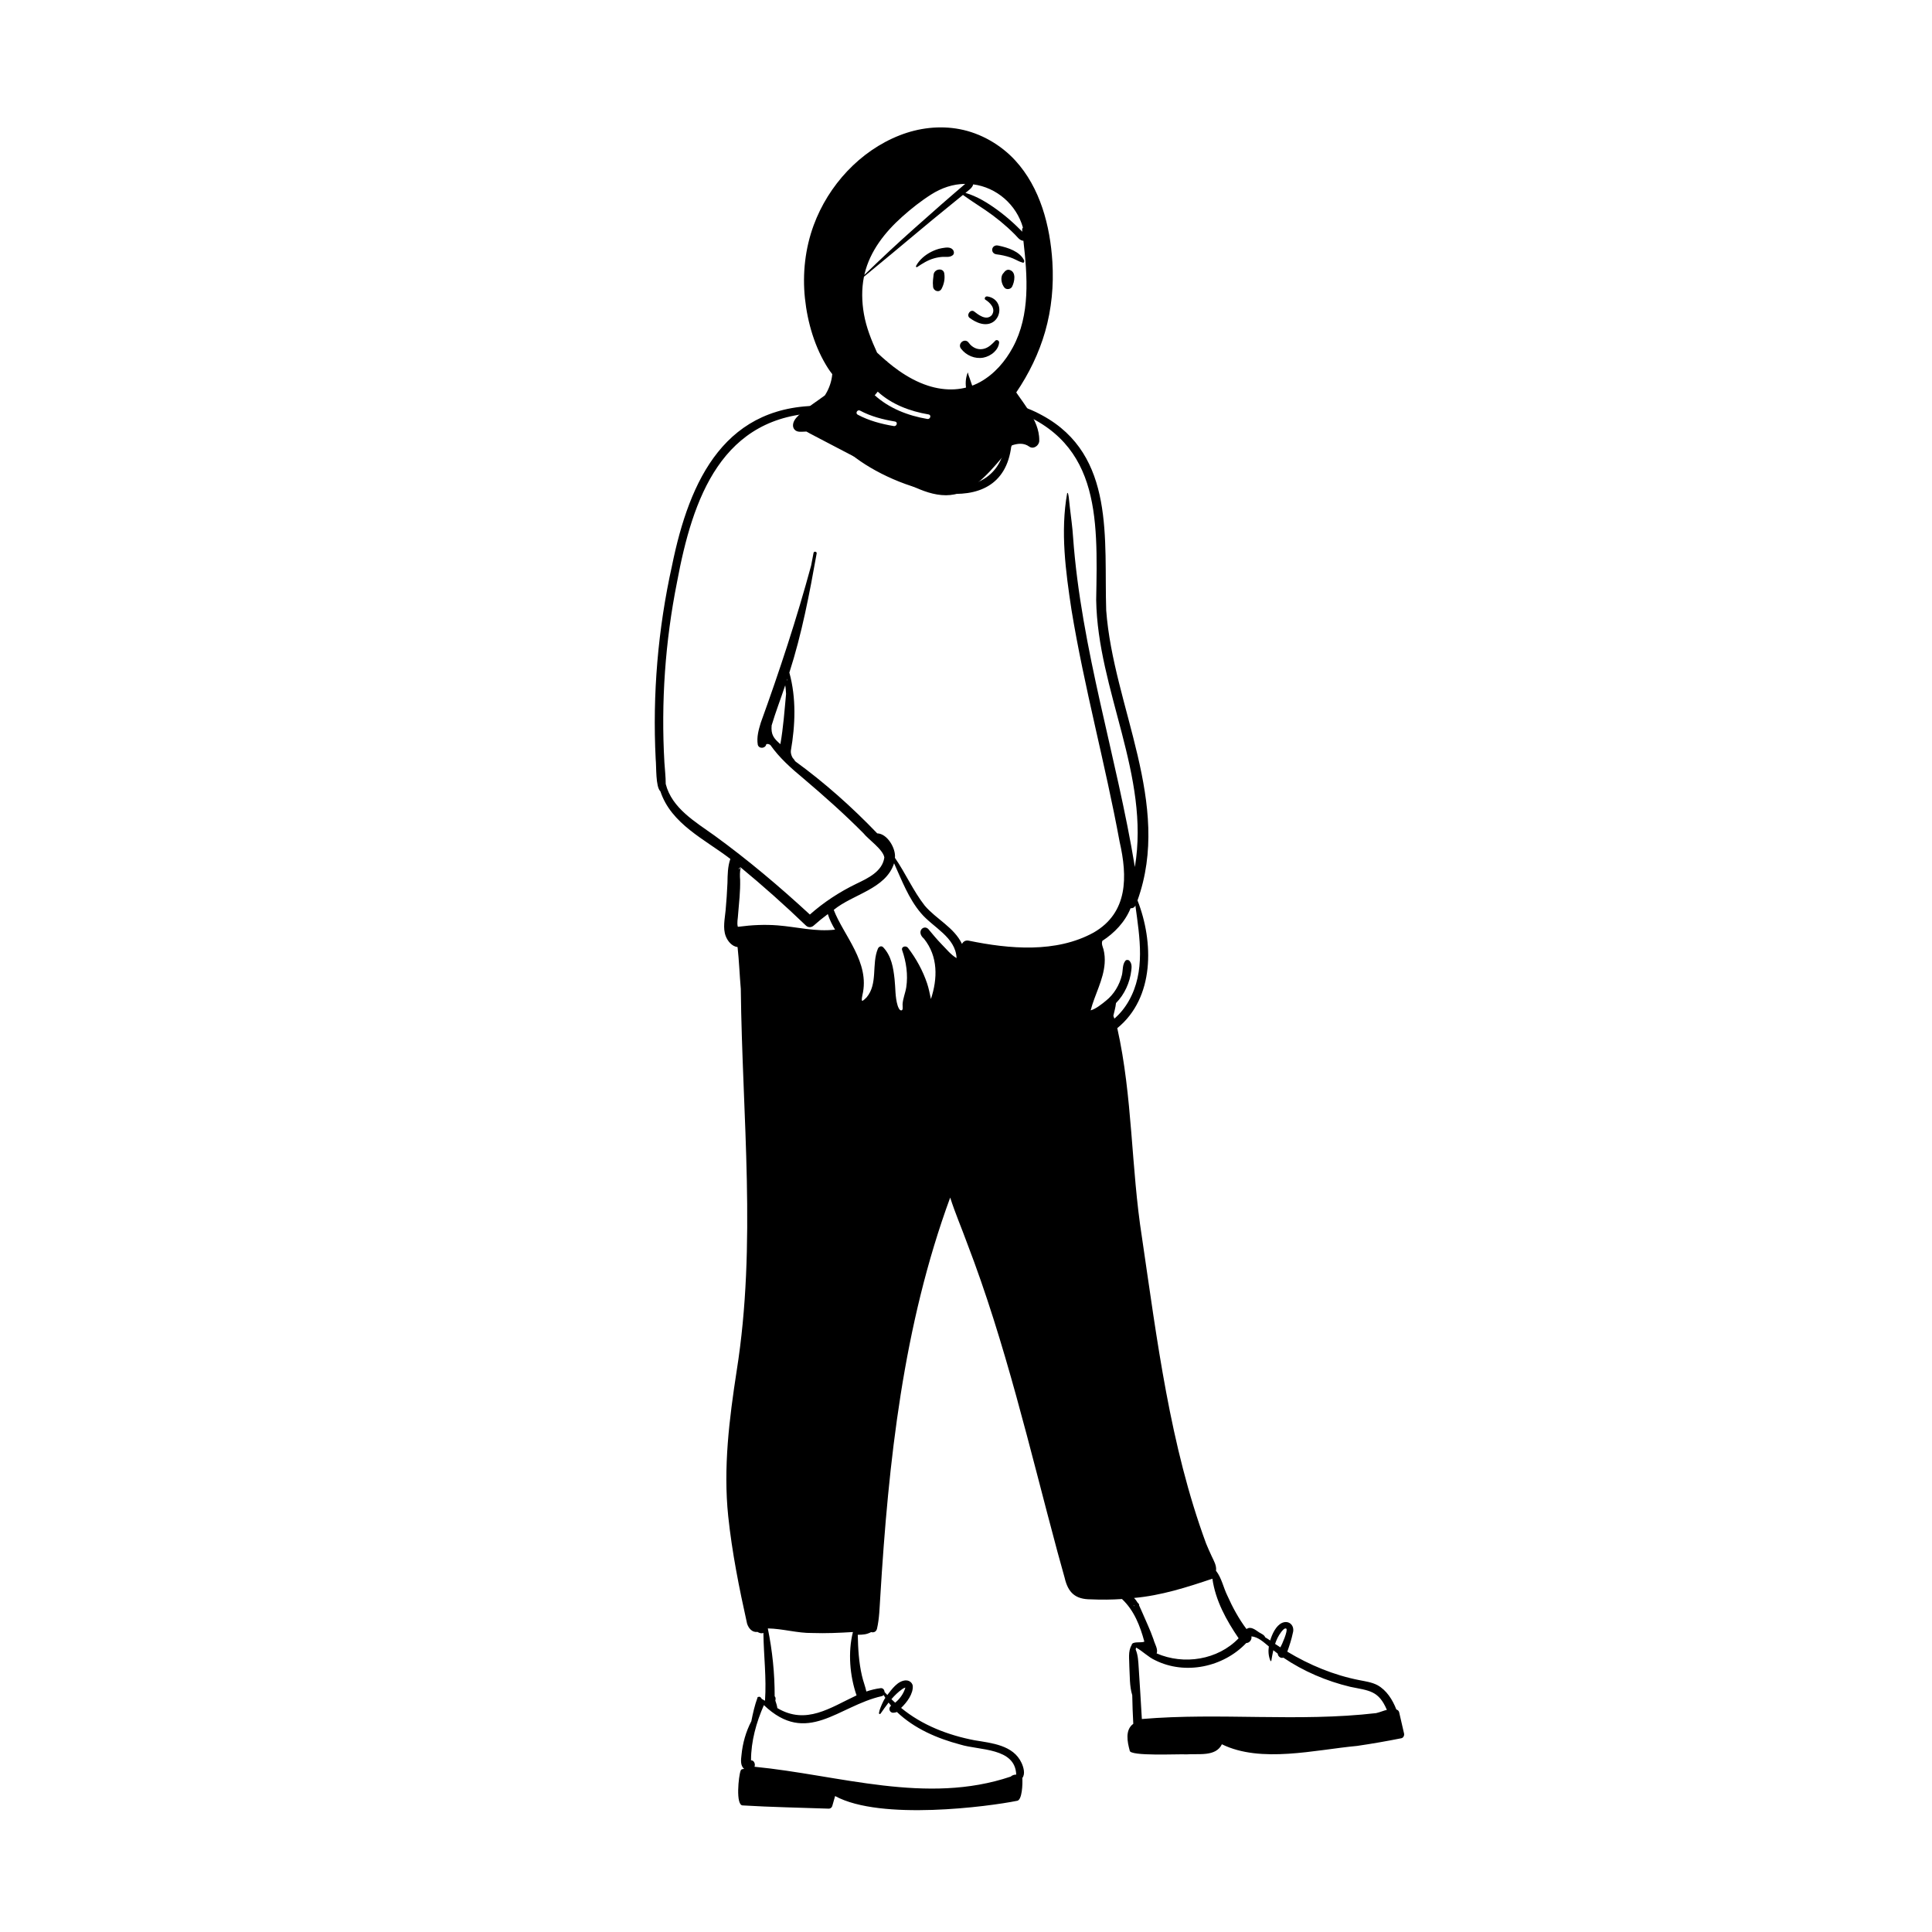 <svg width="200" height="200" viewBox="0 0 391 780" fill="none" xmlns="http://www.w3.org/2000/svg">
<path fill-rule="evenodd" clip-rule="evenodd" d="M264.224 665.193C266.899 666.675 269.039 668.989 271.847 670.272C284.001 676.351 299.388 673.077 308.649 663.328C309.955 663.355 311.004 661.928 310.727 660.643C313.505 660.888 315.695 663.025 317.763 664.712C317.481 666.665 317.611 668.628 318.402 670.498C318.464 670.647 318.732 670.706 318.766 670.498C319.006 669.076 319.253 667.644 319.576 666.239C320.159 666.715 320.751 667.17 321.354 667.62C321.407 668.789 322.627 669.639 323.625 669.237C331.808 674.782 341.057 678.717 350.663 681.018C358.179 682.586 362.082 682.425 365.416 690.328C364.18 690.575 362.965 691.174 361.108 691.627C329.684 695.289 297.971 691.342 266.497 694.014C266.076 687.104 265.699 680.199 265.224 673.294C265.056 670.81 264.983 668.302 264.017 665.98C264.036 665.696 264.081 665.416 264.172 665.198C264.188 665.195 264.205 665.195 264.224 665.193ZM265.397 648.183C265.499 647.723 265.138 647.335 264.78 647.031C264.369 646.339 263.901 645.687 263.345 645.138C274.26 644.173 284.724 640.821 294.976 637.364C296.215 646.164 300.612 654.157 305.566 661.418C297.157 670.17 283.463 672.3 272.455 667.516C273.19 665.898 271.614 663.562 271.213 661.892C269.833 657.889 267.942 654.064 266.304 650.176C266.024 649.534 265.73 648.854 265.397 648.183ZM263.151 648.031C263.224 648.083 263.3 648.138 263.374 648.185C263.419 648.294 263.462 648.403 263.507 648.512C263.393 648.389 263.277 648.268 263.16 648.149C263.158 648.109 263.156 648.071 263.151 648.031ZM162.254 684.33C162.472 684.716 162.7 685.097 162.938 685.472C162.481 685.756 159.037 693.057 160.962 691.89C162.03 690.371 163.099 688.84 164.251 687.378C164.572 687.804 164.902 688.223 165.244 688.634C164.059 689.484 164.519 691.478 166.089 691.482C166.65 691.485 167.086 691.369 167.609 691.174C174.634 697.887 183.87 701.857 193.168 704.317C200.871 706.727 215.382 705.495 215.774 716.459C214.99 716.439 214.15 716.693 213.554 717.257C179.541 728.747 144.402 716.635 110.096 713.28C110.57 712.331 109.967 710.617 108.712 710.692C108.7 703.014 110.826 695.39 113.903 688.404C131.358 705.026 143.856 688.765 161.463 684.789C161.802 684.721 162.064 684.552 162.254 684.33ZM171.252 681.346C171.202 681.346 171.074 681.33 171.024 681.346C170.316 683.731 168.81 685.881 166.892 687.423C166.381 686.956 165.88 686.479 165.389 685.996C166.669 684.512 168.07 683.14 169.692 681.981C170.147 681.671 170.678 681.311 171.252 681.346ZM103.382 374.171C102.928 372.512 103.442 370.776 103.494 369.089C103.883 364.499 104.413 359.872 104.311 355.26C104.185 353.6 104.15 351.996 104.52 350.375C104.407 349.94 104.018 350.968 103.902 351.065C103.878 350.934 103.847 350.804 103.821 350.674C104.007 350.463 104.204 350.278 104.417 350.1C113.539 357.63 122.38 365.501 130.905 373.699C131.788 374.545 133.092 374.493 133.983 373.699C135.83 372.05 137.744 370.502 139.716 369.044C140.397 371.268 141.44 373.327 142.632 375.318C134.84 376.267 127.152 374.2 119.415 373.597C114.227 373.2 109.02 373.444 103.866 374.128C103.733 374.147 103.524 374.147 103.382 374.171ZM120.56 300.437C117.839 298.091 116.699 296.557 117.033 292.86C118.643 287.397 120.729 282.087 122.51 276.682C122.739 277.824 122.758 278.993 122.854 280.151C122.225 286.93 121.737 293.731 120.56 300.437ZM123.326 274.783C123.288 274.712 123.25 274.641 123.21 274.572C123.269 274.39 123.329 274.207 123.388 274.025C123.367 274.278 123.348 274.53 123.326 274.783ZM74.268 316.506C74.284 313.608 73.904 310.69 73.736 307.799C72.344 283.476 74.05 258.976 78.82 235.082C85.111 201.298 96.765 167.374 137.034 166.685C138.446 167.962 138.942 169.93 139.729 171.622C142.103 176.311 145.588 180.371 149.585 183.762C166.15 197.218 209.957 212.579 213.805 179.979C213.814 178.967 213.745 177.898 213.581 176.829C213.945 175.708 213.776 174.303 213.52 173.042C213.693 172.139 213.427 171.103 212.969 170.129C213.045 170.065 213.116 169.994 213.178 169.916C211.37 166.472 208.271 165.345 204.83 164.047C204.355 163.573 204.775 162.592 205.504 162.848C207.108 163.41 208.756 163.789 210.428 164.076C210.66 164.116 210.808 164.237 210.881 164.391C249.934 176.188 248.657 208.29 248.057 242.221C248.648 278.777 269.87 313.098 263.678 350.034C256.368 305.463 241.991 262.117 238.728 216.858C238.482 212.799 237.879 208.791 237.42 204.754C237.186 203.053 236.931 198.29 236.347 199.087C233.56 214.653 235.737 230.646 238.076 246.143C243.232 277.636 251.752 308.452 257.517 339.826C260.698 353.774 261.04 368.44 247.022 376.505C231.87 384.826 213.017 383.154 196.646 379.782C195.34 379.475 194.352 380.153 193.882 381.087C190.686 374.403 183.512 371.114 178.844 365.631C174.168 359.65 171.11 352.578 166.81 346.329C167.247 342.527 163.705 336.534 159.662 336.453C149.452 325.815 138.409 315.969 126.475 307.294C126.302 306.746 125.836 306.438 125.509 305.948C125.021 305.121 124.705 304.09 124.782 303.137C126.593 292.691 127.017 281.853 124.183 271.543C129.235 255.877 132.31 239.699 135.193 223.532C135.463 222.75 134.151 222.384 133.956 223.191C133.616 224.907 133.291 226.625 132.973 228.343C127.15 249.793 120.213 270.887 112.646 291.779C111.763 294.692 110.936 297.6 111.435 300.65C111.867 302.429 114.569 302.258 114.878 300.435C115.483 300.258 116.018 300.415 116.491 300.774C116.496 300.767 116.498 300.759 116.503 300.755C120.124 305.921 124.922 310.192 129.805 314.236C138.169 321.332 146.372 328.617 154.097 336.406C155.933 338.774 162.095 343.001 162.531 346.201C161.723 351.902 155.811 354.605 151.169 356.833C144.416 360.108 138.083 364.254 132.467 369.227C120.24 357.944 107.501 347.186 94.039 337.396C86.318 331.85 76.755 326.352 74.268 316.506ZM211.302 170.435C211.335 170.617 211.366 170.8 211.397 170.98C211.252 170.778 211.103 170.579 210.943 170.39C211.062 170.406 211.181 170.421 211.302 170.435ZM255.399 411.249C255.268 410.862 255.13 410.479 254.993 410.095C255.35 408.381 255.889 406.775 256.052 404.973C259.514 401.461 261.664 396.678 262.238 391.8C262.409 390.366 262.509 388.991 261.455 387.87C261.068 387.458 260.246 387.413 259.866 387.87C258.574 389.423 258.909 391.762 258.448 393.656C257.479 397.666 255.236 401.448 252.022 404.001C250.211 405.478 247.9 407.341 245.828 407.909C247.445 401.602 251.003 395.598 251.475 388.951C251.611 387.002 251.487 385.18 251.01 383.284C250.655 382.103 250.121 381.077 250.542 379.847C255.431 376.697 259.752 372.16 261.946 366.679C262.727 366.764 263.529 366.419 263.882 365.551C265.637 378.513 268.005 392.2 261.224 404.086C259.705 406.781 257.744 409.226 255.399 411.249ZM185.669 381.236C183.76 379.282 182.041 377.17 180.285 375.081C178.421 373.152 175.242 376.159 178.533 378.982C184.267 386.134 184.063 395.052 181.34 403.335C180.87 401.207 180.494 399.093 179.789 397.005C178.039 391.826 175.384 387 172.071 382.658C171.273 381.613 169.207 382.144 169.731 383.642C171.387 388.361 172.135 393.582 171.384 398.559C171.033 400.88 170.031 403.086 169.895 405.442C169.85 406.258 170.335 408.32 169.045 407.853C168.549 407.672 168.107 406.623 167.896 405.954C166.842 402.503 167.064 398.847 166.661 395.298C166.16 390.686 165.388 385.948 162.075 382.445C161.348 381.675 160.275 382.17 159.93 383.009C157.311 389.316 160.021 397.139 155.363 402.672C155.131 402.928 153.801 404.224 153.585 404.053C153.219 403.764 153.613 402.131 153.675 401.752C156.877 388.543 145.993 377.578 142.104 367.338C149.846 360.983 163.101 358.951 166.464 348.534C169.601 355.45 172.32 362.768 177.293 368.635C182.171 374.46 191.316 378.305 191.694 386.813C189.366 385.462 187.552 383.13 185.669 381.236ZM115.489 657.436C121.473 657.529 127.485 659.383 133.417 659.285C138.896 659.479 144.382 659.226 149.851 658.896C147.785 667.035 148.581 676.578 151.314 684.472C140.681 689.436 130.999 696.525 119.336 689.603C119.208 688.579 118.859 687.562 118.522 686.567C118.656 686.016 118.758 685.297 118.254 684.861C118.281 675.66 117.33 666.454 115.489 657.436ZM324.834 657.56C325.54 658.304 323.024 664.101 322.419 665.082C321.701 664.62 320.99 664.166 320.286 663.684C320.846 662.015 321.602 660.42 322.699 658.963C322.996 658.569 324.166 656.986 324.834 657.56ZM370.367 691.253C370.251 690.75 369.769 690.293 369.244 690.165C367.732 686.268 365.317 682.372 361.576 680.322C359.317 679.153 356.814 678.814 354.351 678.326C344.015 676.314 334.191 672.226 325.216 666.817C326.097 664.328 326.924 661.857 327.453 659.278C328.316 656.39 326.015 653.976 323.13 655.187C320.593 656.324 319.06 659.809 318.305 662.306C317.666 661.868 316.991 661.43 316.298 661.031C315.937 660.024 314.745 659.595 313.826 659.024C312.394 658.071 310.47 656.401 308.748 657.694C305.635 653.551 303.14 648.956 301.035 644.232C299.38 640.904 298.75 637.119 296.432 634.147C296.757 632.088 295.496 630.035 294.653 628.205C293.872 626.535 293.126 624.845 292.423 623.138C277.836 583.518 272.647 541.039 266.524 499.467C262.12 471.477 262.789 442.76 256.574 415.091C271.671 402.838 271.313 380.226 264.741 363.51C278.779 324.36 254.979 285.389 252.102 246.392C251.179 217.933 255.923 183.759 226.279 167.693C222.525 165.626 218.493 163.958 214.275 163.13C210.372 160.94 205.72 160.406 201.301 160.319C198.807 158.968 198.099 155.865 197.204 153.373C196.96 152.474 196.411 151.462 196.314 150.543C196.304 150.462 196.181 150.429 196.159 150.521C192.698 159.627 201.426 169.141 210.307 170.288C214.31 184.38 205.889 196.943 190.713 196.145C173.142 194.83 148.302 185.153 141.95 167.342C144.751 167.29 147.416 166.418 150.058 165.588C150.668 165.309 151.518 165.351 151.894 164.732C157.965 161.687 162.65 155.957 163.661 149.222C163.618 149.256 163.545 149.305 163.428 149.379C163.533 149.313 163.628 149.241 163.713 149.168C163.799 148.135 163.811 147.101 163.711 146.065C163.246 145.646 162.585 145.418 161.818 145.573C159.481 146.042 159.434 148.5 159.059 150.344C158.721 152.005 158.09 153.534 157.24 154.998C153.776 160.872 147.151 164.959 140.219 164.071C139.903 163.787 139.459 163.647 139.029 163.789C139.06 163.815 139.093 163.841 139.124 163.865C98.412 162.374 83.887 193.585 76.798 228.415C71.132 253.974 68.897 280.294 70.216 306.44C70.539 309.464 70.141 317.703 72.119 319.481C76.466 332.674 90.088 338.874 100.361 346.766C99.277 349.867 99.253 353.17 99.197 356.419C99.036 360.133 98.786 363.845 98.447 367.549C98.14 370.891 97.264 374.643 98.478 377.894C99.252 379.946 100.985 382.087 103.277 382.36C103.894 387.968 104.094 393.64 104.579 399.251C105.158 450.645 111.045 502.311 102.918 553.424C99.923 572.835 97.458 592.494 99.499 612.136C101.03 626.729 103.926 641.164 107.108 655.471C107.687 657.362 109.186 659.161 111.3 658.837C112.028 659.276 112.915 659.615 113.705 659.232C113.816 668.372 115.003 677.499 114.347 686.645C113.907 686.382 113.463 686.124 113.017 685.872C112.76 685.324 112.246 684.796 111.627 685.123C111.492 685.062 111.316 685.18 111.347 685.32C110.218 688.375 109.458 691.697 108.832 694.907C106.634 699.128 105.3 703.833 104.856 708.587C104.639 710.443 104.321 712.84 105.954 714.169C105.387 714.188 104.682 714.235 104.512 714.894C103.709 716.86 102.396 728.95 105.379 728.897C116.935 729.601 128.544 729.788 140.114 730.203C140.743 730.226 141.344 729.74 141.506 729.146C141.874 727.797 142.271 726.456 142.655 725.112C161.025 735.173 204.894 729.31 215.961 727.063C218.241 727.063 218.389 719.976 218.241 717.817C219.528 716.188 218.721 713.463 217.93 711.742C214.593 704.517 205.852 703.744 198.924 702.589C188.232 700.533 177.758 696.503 169.306 689.525C171.587 687.364 174.291 683.796 173.999 680.54C173.695 679.122 172.42 678.336 171.023 678.421C167.843 678.687 165.528 682.026 163.735 684.318C163.36 683.922 162.991 683.523 162.626 683.121C162.585 682.27 162.018 681.44 161.025 681.559C159.059 681.793 157.147 682.272 155.275 682.907C154.812 680.758 153.957 678.658 153.48 676.499C152.22 671.086 151.923 665.554 151.803 660.01C154.1 659.974 155.42 659.863 157.204 658.92C158.173 659.204 159.27 658.846 159.569 657.549C160.545 653.338 160.598 648.987 160.894 644.682C164.195 590.106 170.142 535.139 189.118 483.49C191.097 489.715 193.703 495.718 195.931 501.858C211.498 542.342 221.176 584.699 232.422 626.499C233.374 630.009 234.34 633.514 235.331 637.013C236.713 642.977 239.61 645.724 245.961 645.699C250.131 645.894 254.31 645.845 258.476 645.569C263.4 650.214 265.783 656.422 267.508 662.774C266.251 663.4 262.534 662.478 262.369 664.179C260.81 666.725 261.475 670.013 261.445 672.861C261.676 676.681 261.479 680.729 262.616 684.389C262.679 688.245 262.831 692.101 263.036 695.955C259.636 698.404 260.654 703.281 261.588 706.729C261.395 709.173 281.657 708.073 284.543 708.287C289.296 707.897 296.299 709.374 298.814 704.212C314.577 711.956 336.418 706.441 353.394 704.872C359.374 703.997 365.328 702.961 371.253 701.778C372.113 701.605 372.528 700.626 372.35 699.849C371.7 696.981 371.03 694.118 370.367 691.253Z" fill="black"/>
<path fill-rule="evenodd" clip-rule="evenodd" d="M201.261 154.196C194.697 157.853 187.181 157.995 180.12 155.694C175.886 154.317 172.003 152.188 168.369 149.643C165.208 147.427 162.387 144.969 159.591 142.359C157.29 137.294 155.241 132.239 154.281 126.729C153.421 121.782 153.307 116.646 154.305 111.709C161.682 105.654 169.013 99.548 176.334 93.424C180.063 90.305 183.801 87.203 187.584 84.15C189.506 82.6 191.408 81.026 193.322 79.469C193.638 79.213 193.952 78.957 194.268 78.701C198.219 81.588 202.456 84.062 206.379 86.996C208.434 88.534 210.431 90.172 212.333 91.895C213.331 92.798 214.305 93.73 215.254 94.685C216.123 95.557 216.962 96.808 218.195 97.138C218.363 97.183 218.522 97.192 218.672 97.171C220.32 111.572 221.491 127.122 214.43 140.2C211.35 145.905 206.983 151.005 201.261 154.196ZM158.559 159.488C157.655 158.662 159.002 157.324 159.902 158.147C165.556 163.316 172.947 166.055 180.412 167.323C181.617 167.528 181.103 169.355 179.907 169.151C172.113 167.828 164.452 164.875 158.559 159.488ZM151.775 167.418C150.696 166.84 151.656 165.204 152.734 165.781C157.138 168.138 161.969 169.363 166.87 170.19C168.075 170.394 167.561 172.22 166.365 172.019C161.298 171.163 156.326 169.854 151.775 167.418ZM169.701 87.539C173.356 84.266 177.284 81.151 181.433 78.523C185.632 75.864 190.218 74.274 195.174 74.236C194.828 74.513 194.497 74.821 194.163 75.108C193.227 75.907 192.294 76.71 191.36 77.511C189.494 79.116 187.622 80.718 185.779 82.349C182.15 85.562 178.51 88.76 174.888 91.981C167.927 98.171 161.116 104.497 154.452 111.005C154.488 110.847 154.526 110.688 154.564 110.529C156.77 101.333 162.771 93.746 169.701 87.539ZM198.352 74.636C198.376 74.565 198.393 74.496 198.402 74.43C207.914 75.667 215.858 82.652 218.484 91.848C218.256 92.165 218.13 92.542 218.178 92.942C218.201 93.144 218.225 93.348 218.249 93.549C217.923 93.227 217.589 92.926 217.304 92.639C216.356 91.682 215.385 90.75 214.387 89.843C212.347 87.987 210.229 86.252 207.996 84.633C204.114 81.817 199.91 79.229 195.281 77.878C195.585 77.63 195.889 77.381 196.196 77.134C197.11 76.392 197.958 75.781 198.352 74.636ZM215.404 64.803C209.564 58.434 201.478 53.77 192.961 52.149C184.83 50.599 176.411 51.62 168.728 54.633C152.652 60.937 139.968 74.8 134.028 90.864C130.566 100.224 129.43 110.484 130.471 120.391C131.506 130.253 134.482 140.437 139.897 148.827C140.393 149.596 140.937 150.332 141.507 151.046C141.253 153.942 140.284 156.781 138.759 159.251C138.677 159.383 138.591 159.513 138.505 159.643C136.944 160.81 135.324 161.905 133.743 163.035C132.373 164.015 131.017 165.019 129.729 166.104C128.513 167.128 127.1 168.269 126.277 169.651C125.602 170.783 125.327 172.323 126.248 173.403C127.358 174.703 129.238 174.245 130.741 174.245C130.87 174.245 130.999 174.247 131.127 174.249C131.579 174.532 132.044 174.788 132.494 175.026C137.047 177.435 141.616 179.816 146.19 182.187C155.3 186.91 164.372 191.824 173.67 196.173C177.978 198.189 182.59 199.953 187.416 199.946C191.943 199.939 196.034 198.144 199.568 195.416C203.596 192.309 206.964 188.363 210.231 184.495C211.538 182.947 212.818 181.381 214.074 179.793C216.487 178.989 218.881 178.755 221.032 180.305C222.759 181.549 225.034 179.857 225.075 177.989C225.089 177.326 225.061 176.671 224.989 176.027C224.557 172.045 222.605 168.442 220.406 165.101C219.204 163.273 217.938 161.479 216.665 159.701C216.366 159.282 216.071 158.862 215.786 158.436C220.899 150.923 224.956 142.592 227.449 133.886C230.069 124.726 230.96 115.227 230.376 105.734C229.478 91.187 225.479 75.79 215.404 64.803Z" fill="black"/>
<path fill-rule="evenodd" clip-rule="evenodd" d="M197.519 143.848C195.923 143.198 194.498 142.114 193.457 140.729C193.095 140.247 193.001 139.739 193.077 139.274C193.162 138.751 193.472 138.277 193.895 137.959C194.319 137.64 194.85 137.483 195.362 137.563C195.808 137.633 196.251 137.876 196.603 138.381L196.676 138.482C197.295 139.318 198.102 140.004 199.021 140.446C199.907 140.872 200.898 141.071 201.924 140.955C203.877 140.735 205.223 139.681 206.654 138.25C206.831 138.069 207.008 137.882 207.187 137.693C207.299 137.521 207.456 137.411 207.629 137.353C207.822 137.289 208.04 137.292 208.239 137.362C208.432 137.429 208.604 137.556 208.719 137.725C208.829 137.886 208.891 138.085 208.871 138.313C208.74 139.796 207.963 141.12 206.859 142.16C205.633 143.314 204.008 144.113 202.478 144.393C200.792 144.702 199.075 144.481 197.519 143.848ZM203.273 120.962C205.066 122.05 207.799 124.587 205.87 127.284C203.599 129.662 200.329 126.935 198.718 125.702C197.224 124.746 195.545 127.204 196.932 128.32C208.574 136.923 213.299 121.247 204.18 119.683C203.176 119.511 202.803 120.626 203.273 120.962ZM182.409 110.955C182.608 108.501 186.353 107.943 186.726 110.372C187.06 112.548 186.667 114.547 185.685 116.506C184.747 118.377 182.388 117.504 182.21 115.8C181.971 113.516 182.286 112.482 182.409 110.955ZM210.923 109.869C211.446 109.186 212.2 108.72 213.103 108.983C215.926 109.806 215.094 113.806 214.102 115.752C213.564 116.809 211.823 117.077 211.036 116.146C209.753 114.629 209.139 111.598 210.77 110.102C210.814 110.025 210.863 109.947 210.923 109.869ZM185.645 100.215L186.091 100.137C187.47 99.899 189.185 99.67 190.161 100.777C190.678 101.364 190.857 102.454 190.161 103.016C188.937 104.004 187.585 103.621 186.118 103.705C184.91 103.774 183.749 103.974 182.585 104.306C180.031 105.034 177.951 106.364 175.77 107.824C175.484 108.015 175.192 107.65 175.328 107.383C176.587 104.922 179.027 102.901 181.471 101.668C182.775 101.011 184.202 100.465 185.645 100.215ZM208.35 99.112L208.692 99.182C212.405 99.957 217.23 101.504 218.989 105.145C219.056 105.66 218.985 105.77 218.927 105.842L218.908 105.866C218.861 105.927 218.823 106.012 218.599 106.082C218.537 106.068 218.475 106.052 218.411 106.035C217.605 105.825 216.967 105.534 216.35 105.233L215.68 104.904C214.904 104.524 214.12 104.157 213.29 103.887C211.518 103.31 209.695 102.904 207.844 102.687C207.442 102.64 207.056 102.505 206.751 102.273C206.462 102.053 206.241 101.749 206.14 101.344C206.01 100.821 206.047 100.424 206.329 99.952C206.54 99.597 206.843 99.351 207.191 99.21C207.545 99.066 207.949 99.032 208.35 99.112Z" fill="black"/>
</svg>
